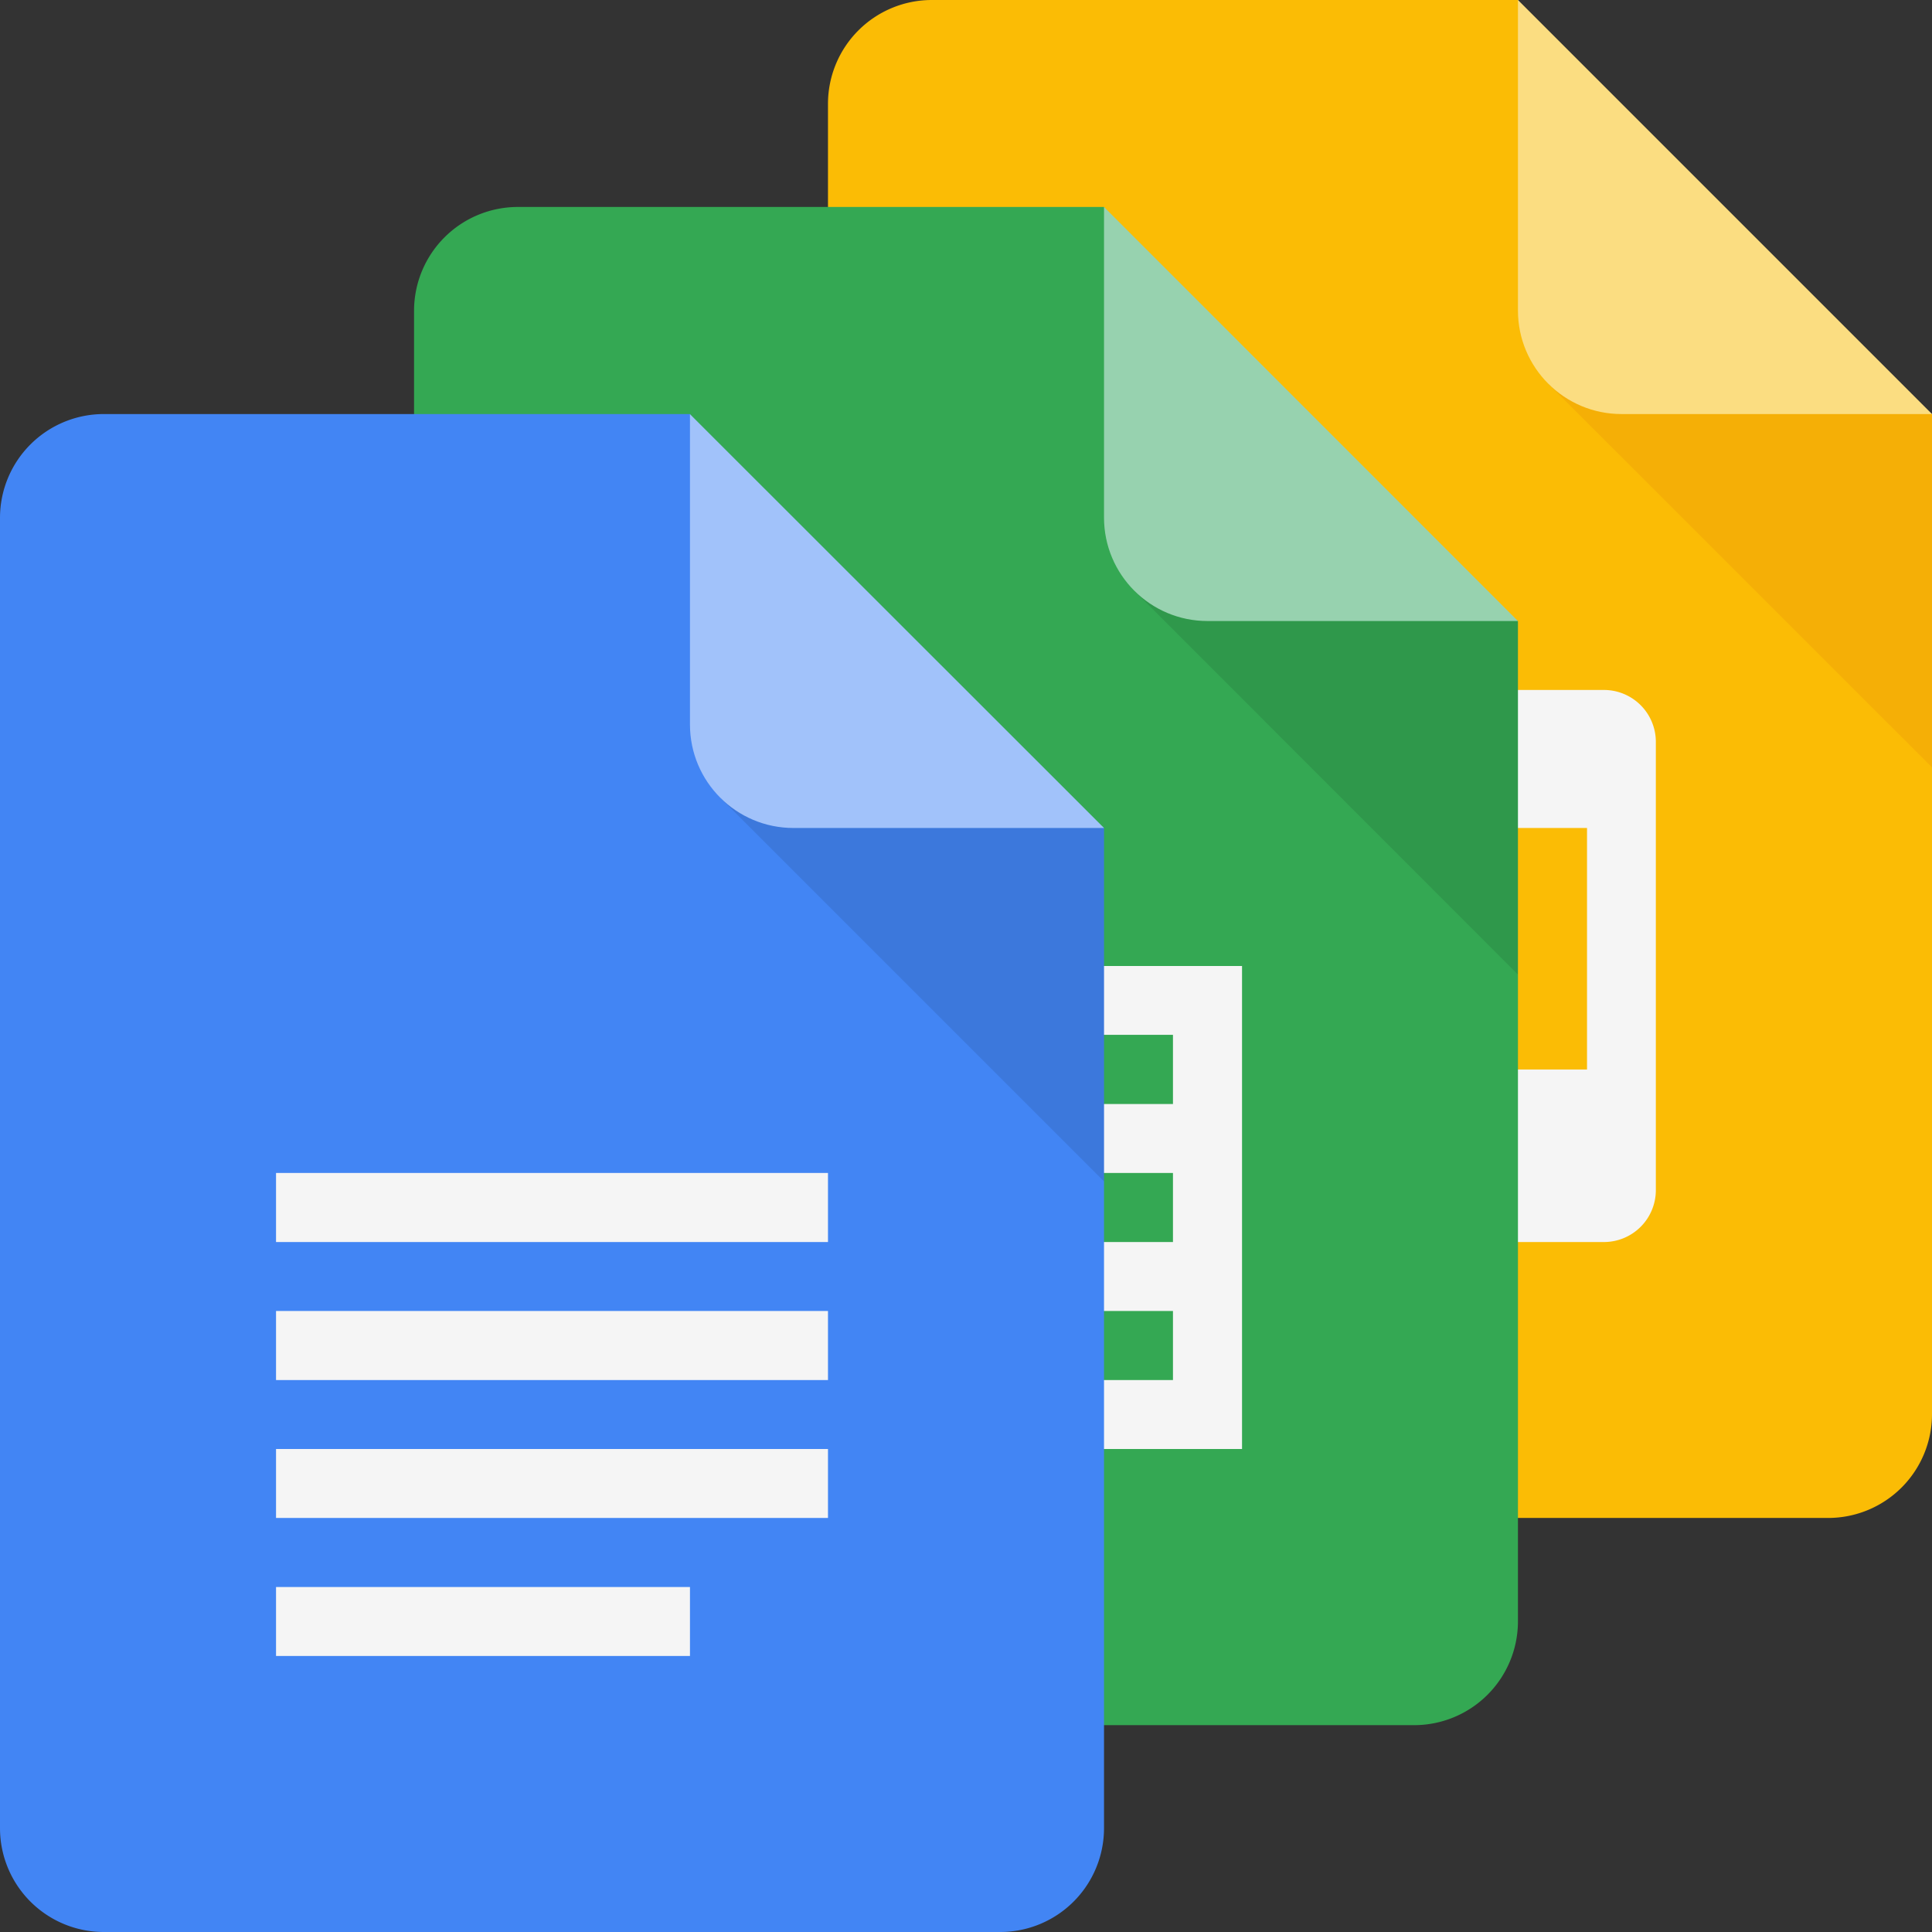 <svg viewBox="0 0 16 16" xmlns="http://www.w3.org/2000/svg"><rect x="0" y="0" width="16" height="16" fill="#333333" stroke="none"/><g fill="none" fill-rule="evenodd"><path d="M12.571 0H7.714a.86.86 0 0 0-.857.857v10.857a.86.86 0 0 0 .857.857h7.429a.86.86 0 0 0 .857-.857V3.43L14 2l-1.429-2z" fill="#FBBC05"/><path d="M13.286 5.714H9.57a.43.43 0 0 0-.428.429v3.714a.43.43 0 0 0 .428.429h3.715a.43.43 0 0 0 .428-.429V6.143a.43.43 0 0 0-.428-.429zm-.143 3.143H9.714v-2h3.429v2z" fill="#F5F5F5"/><path fill-opacity=".1" fill="#BF360C" d="M12.822 3.178L16 6.355V3.429z"/><path d="M12.571 0v2.571c0 .474.384.858.858.858H16L12.571 0z" fill="#FBDD81"/><path d="M9.143 1.714H4.286a.86.86 0 0 0-.857.857V13.43a.86.86 0 0 0 .857.857h7.428a.86.86 0 0 0 .857-.857V5.143l-2-1.429-1.428-2z" fill="#34A853"/><path d="M5.714 8v4h4.572V8H5.714zm2 3.429H6.286v-.572h1.428v.572zm0-1.143H6.286v-.572h1.428v.572zm0-1.143H6.286V8.57h1.428v.572zm2 2.286H8.286v-.572h1.428v.572zm0-1.143H8.286v-.572h1.428v.572zm0-1.143H8.286V8.57h1.428v.572z" fill="#F5F5F5"/><path fill-opacity=".1" fill="#000" d="M9.394 4.892L12.57 8.07V5.143z"/><path d="M9.143 1.714v2.572c0 .473.383.857.857.857h2.571L9.143 1.714z" fill="#97D2AF"/><path d="M5.714 3.429H.857A.86.86 0 0 0 0 4.286v10.857A.86.86 0 0 0 .857 16h7.429a.86.86 0 0 0 .857-.857V6.857l-2-1.428-1.429-2z" fill="#4285F4"/><path fill-opacity=".1" fill="#000" d="M5.965 6.606l3.178 3.178V6.857z"/><path d="M2.286 12.571h4.571V12H2.286v.571zm0 1.143h3.428v-.571H2.286v.571zm0-4v.572h4.571v-.572H2.286zm0 1.715h4.571v-.572H2.286v.572z" fill="#F5F5F5"/><path d="M5.714 3.429V6c0 .474.384.857.857.857h2.572L5.714 3.43z" fill="#A1C2FA"/></g></svg>